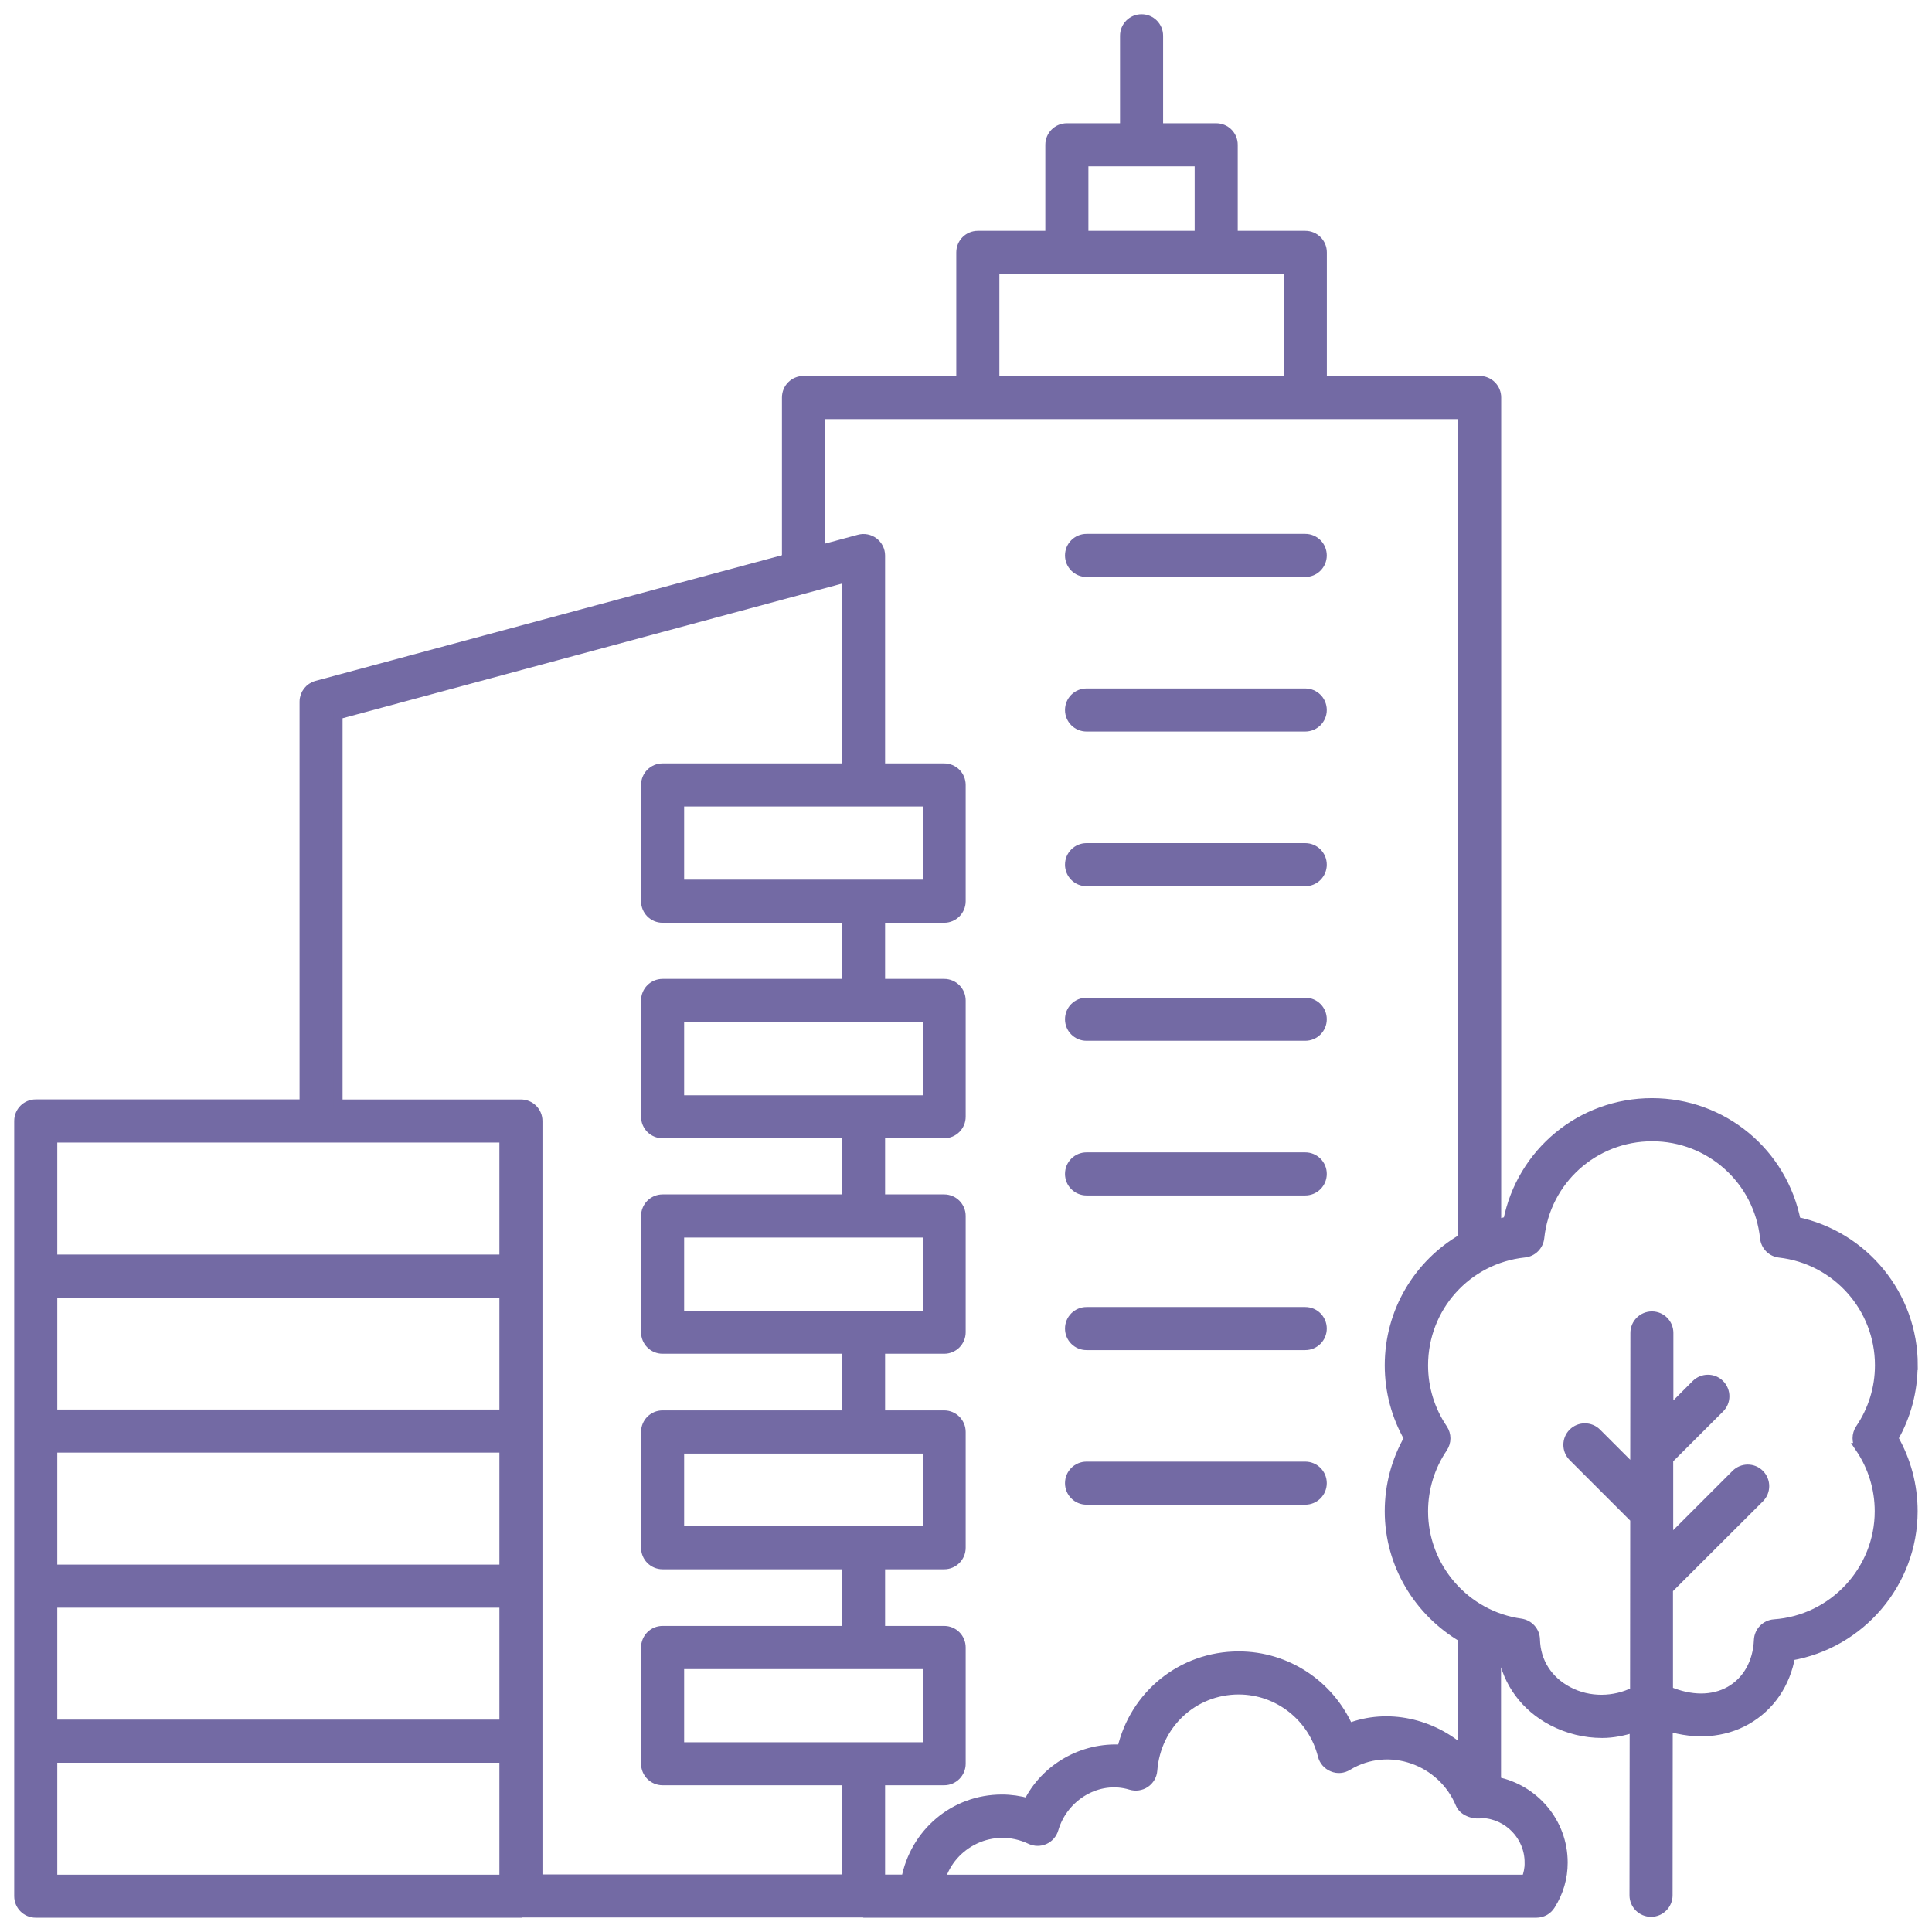 <svg width="102" height="102" viewBox="0 0 102 102" fill="none" xmlns="http://www.w3.org/2000/svg">
<path d="M68.91 28.436H57.364C56.872 28.436 56.477 28.831 56.477 29.323C56.477 29.815 56.872 30.21 57.364 30.21H68.91C69.402 30.21 69.797 29.815 69.797 29.323C69.797 28.831 69.402 28.436 68.91 28.436Z" fill="#736AA4" stroke="#736AA4" stroke-width="0.5"/>
<path d="M68.91 36.597H57.364C56.872 36.597 56.477 36.992 56.477 37.484C56.477 37.976 56.872 38.371 57.364 38.371H68.91C69.402 38.371 69.797 37.976 69.797 37.484C69.797 36.992 69.402 36.597 68.91 36.597Z" fill="#736AA4" stroke="#736AA4" stroke-width="0.5"/>
<path d="M68.91 44.763H57.364C56.872 44.763 56.477 45.158 56.477 45.65C56.477 46.142 56.872 46.537 57.364 46.537H68.91C69.402 46.537 69.797 46.142 69.797 45.65C69.797 45.158 69.402 44.763 68.91 44.763Z" fill="#736AA4" stroke="#736AA4" stroke-width="0.5"/>
<path d="M68.91 52.924H57.364C56.872 52.924 56.477 53.319 56.477 53.811C56.477 54.303 56.872 54.698 57.364 54.698H68.91C69.402 54.698 69.797 54.303 69.797 53.811C69.797 53.319 69.402 52.924 68.91 52.924Z" fill="#736AA4" stroke="#736AA4" stroke-width="0.5"/>
<path d="M68.91 61.089H57.364C56.872 61.089 56.477 61.484 56.477 61.976C56.477 62.468 56.872 62.864 57.364 62.864H68.91C69.402 62.864 69.797 62.468 69.797 61.976C69.797 61.484 69.402 61.089 68.91 61.089Z" fill="#736AA4" stroke="#736AA4" stroke-width="0.5"/>
<path d="M68.91 69.255H57.364C56.872 69.255 56.477 69.65 56.477 70.142C56.477 70.634 56.872 71.029 57.364 71.029H68.91C69.402 71.029 69.797 70.634 69.797 70.142C69.797 69.65 69.402 69.255 68.91 69.255Z" fill="#736AA4" stroke="#736AA4" stroke-width="0.5"/>
<path d="M68.91 77.416H57.364C56.872 77.416 56.477 77.811 56.477 78.303C56.477 78.795 56.872 79.19 57.364 79.19H68.91C69.402 79.19 69.797 78.795 69.797 78.303C69.797 77.811 69.402 77.416 68.91 77.416Z" fill="#736AA4" stroke="#736AA4" stroke-width="0.5"/>
<path d="M101 72.08C101 68.376 98.389 65.227 94.823 64.491C94.125 60.875 90.968 58.226 87.217 58.226C83.466 58.226 80.317 60.866 79.611 64.474C79.4 64.516 79.207 64.592 79.005 64.646V20.985C79.005 20.493 78.61 20.098 78.118 20.098H69.801V13.324C69.801 12.832 69.406 12.437 68.914 12.437H65.096V7.643C65.096 7.151 64.701 6.756 64.209 6.756H61.156V1.887C61.156 1.395 60.761 1 60.269 1C59.777 1 59.382 1.395 59.382 1.887V6.756H56.325C55.833 6.756 55.438 7.151 55.438 7.643V12.437H51.624C51.132 12.437 50.737 12.832 50.737 13.324V20.098H42.42C41.928 20.098 41.533 20.493 41.533 20.985V29.504L16.721 36.189C16.334 36.294 16.065 36.643 16.065 37.042V58.293H1.887C1.395 58.293 1 58.688 1 59.18V100.109C1 100.601 1.395 100.996 1.887 100.996H27.502C27.502 100.996 27.519 100.987 27.527 100.983H45.561C45.561 100.983 45.578 100.996 45.587 100.996H81.112C81.419 100.996 81.701 100.84 81.86 100.584C82.298 99.89 82.516 99.137 82.516 98.334C82.516 96.215 80.998 94.462 78.997 94.058V87.209C79.11 87.242 79.22 87.293 79.333 87.318C79.59 88.827 80.536 90.118 81.957 90.858C82.785 91.291 83.689 91.506 84.585 91.506C85.165 91.506 85.733 91.384 86.288 91.207L86.279 100.062C86.279 100.55 86.675 100.95 87.167 100.95C87.654 100.95 88.054 100.554 88.054 100.062L88.062 91.148C89.521 91.59 90.98 91.502 92.204 90.808C93.448 90.102 94.272 88.891 94.529 87.419C98.208 86.797 100.992 83.58 100.992 79.783C100.992 78.421 100.638 77.101 99.966 75.932C100.638 74.759 100.992 73.442 100.992 72.08H101ZM57.212 8.531H63.322V12.437H57.212V8.531ZM52.512 14.211H68.027V20.098H52.512V14.211ZM17.836 37.728L44.708 30.483V40.553H34.982C34.49 40.553 34.095 40.949 34.095 41.441V47.58C34.095 48.071 34.49 48.467 34.982 48.467H44.708V51.931H34.982C34.49 51.931 34.095 52.327 34.095 52.819V58.957C34.095 59.449 34.49 59.845 34.982 59.845H44.708V63.309H34.982C34.49 63.309 34.095 63.705 34.095 64.196V70.335C34.095 70.827 34.49 71.222 34.982 71.222H44.708V74.712H34.982C34.49 74.712 34.095 75.108 34.095 75.6V81.713C34.095 82.205 34.49 82.6 34.982 82.6H44.708V86.09H34.982C34.49 86.09 34.095 86.485 34.095 86.977V93.116C34.095 93.608 34.49 94.003 34.982 94.003H44.708V99.213H28.389V59.184C28.389 58.693 27.994 58.297 27.502 58.297H17.836V37.728ZM45.595 46.692H35.869V42.328H48.967V46.692H45.599H45.595ZM45.595 58.074H35.869V53.71H48.967V58.074H45.599H45.595ZM45.595 69.452H35.869V65.088H48.967V69.452H45.599H45.595ZM45.595 80.83H35.869V76.491H48.967V80.83H45.599H45.595ZM45.595 92.233H35.869V87.869H48.967V92.233H45.599H45.595ZM2.774 76.44H26.615V82.853H2.774V76.44ZM26.615 74.666H2.774V68.254H26.615V74.666ZM2.774 84.627H26.615V91.039H2.774V84.627ZM2.774 60.072H26.615V66.484H2.774V60.072ZM2.774 92.814H26.615V99.226H2.774V92.814ZM80.746 98.338C80.746 98.645 80.687 98.944 80.574 99.226H49.644C50.195 97.325 52.402 96.169 54.404 97.119C54.635 97.228 54.908 97.233 55.144 97.127C55.379 97.022 55.56 96.816 55.632 96.564C56.14 94.828 57.969 93.718 59.702 94.247C59.958 94.323 60.24 94.285 60.463 94.134C60.685 93.982 60.828 93.739 60.849 93.469C61.035 91.043 62.99 89.21 65.395 89.21C67.484 89.21 69.309 90.64 69.826 92.687C69.894 92.961 70.091 93.183 70.352 93.289C70.613 93.402 70.911 93.373 71.147 93.225C73.342 91.897 76.15 92.944 77.096 95.235C77.281 95.689 77.942 95.824 78.253 95.731C79.636 95.795 80.742 96.934 80.742 98.334L80.746 98.338ZM77.227 92.431C75.616 90.984 73.266 90.429 71.201 91.233C70.197 88.954 67.943 87.436 65.399 87.436C62.388 87.436 59.887 89.496 59.231 92.359C57.149 92.225 55.194 93.352 54.278 95.185C53.823 95.059 53.365 94.992 52.898 94.992C50.363 94.992 48.29 96.795 47.832 99.221H46.478V94.003H49.846C50.338 94.003 50.733 93.608 50.733 93.116V86.977C50.733 86.485 50.338 86.09 49.846 86.09H46.478V82.6H49.846C50.338 82.6 50.733 82.205 50.733 81.713V75.6C50.733 75.108 50.338 74.712 49.846 74.712H46.478V71.222H49.846C50.338 71.222 50.733 70.827 50.733 70.335V64.196C50.733 63.705 50.338 63.309 49.846 63.309H46.478V59.845H49.846C50.338 59.845 50.733 59.449 50.733 58.957V52.819C50.733 52.327 50.338 51.931 49.846 51.931H46.478V48.467H49.846C50.338 48.467 50.733 48.071 50.733 47.58V41.441C50.733 40.949 50.338 40.553 49.846 40.553H46.478V29.327C46.478 29.049 46.347 28.793 46.129 28.625C45.91 28.457 45.624 28.402 45.359 28.473L43.299 29.028V21.876H77.222V65.382C74.897 66.728 73.358 69.229 73.358 72.084C73.358 73.447 73.712 74.767 74.384 75.936C73.712 77.105 73.358 78.425 73.358 79.787C73.358 82.6 74.906 85.102 77.222 86.46V92.431H77.227ZM98.195 76.432C98.868 77.424 99.226 78.581 99.226 79.787C99.226 82.907 96.787 85.523 93.671 85.741C93.221 85.775 92.868 86.136 92.847 86.591C92.797 87.781 92.246 88.756 91.338 89.273C90.417 89.794 89.248 89.778 88.075 89.277V83.9L92.898 79.085C93.242 78.74 93.242 78.181 92.898 77.832C92.553 77.483 91.989 77.487 91.645 77.832L88.087 81.389V77.046L90.795 74.342C91.14 73.998 91.14 73.438 90.795 73.089C90.45 72.74 89.887 72.745 89.542 73.089L88.096 74.536V70.373C88.096 69.885 87.705 69.486 87.213 69.486C86.725 69.486 86.326 69.881 86.326 70.373L86.317 77.672L84.299 75.654C83.954 75.309 83.391 75.309 83.046 75.654C82.701 75.999 82.701 76.558 83.046 76.907L86.317 80.178L86.309 89.307C85.224 89.853 83.895 89.879 82.794 89.298C81.717 88.735 81.082 87.738 81.053 86.561C81.045 86.128 80.721 85.766 80.288 85.703C77.357 85.296 75.145 82.756 75.145 79.792C75.145 78.589 75.503 77.428 76.175 76.436C76.377 76.133 76.377 75.743 76.175 75.44C75.503 74.447 75.145 73.287 75.145 72.084C75.145 69.015 77.441 66.459 80.49 66.139C80.906 66.097 81.234 65.765 81.28 65.349C81.6 62.3 84.156 60.004 87.225 60.004C90.295 60.004 92.851 62.309 93.171 65.357C93.213 65.773 93.537 66.101 93.953 66.147C96.968 66.492 99.238 69.044 99.238 72.08C99.238 73.283 98.881 74.439 98.208 75.436C98.006 75.738 98.006 76.129 98.208 76.432H98.195Z" fill="#736AA4" stroke="#736AA4" stroke-width="0.5"/>
</svg>
